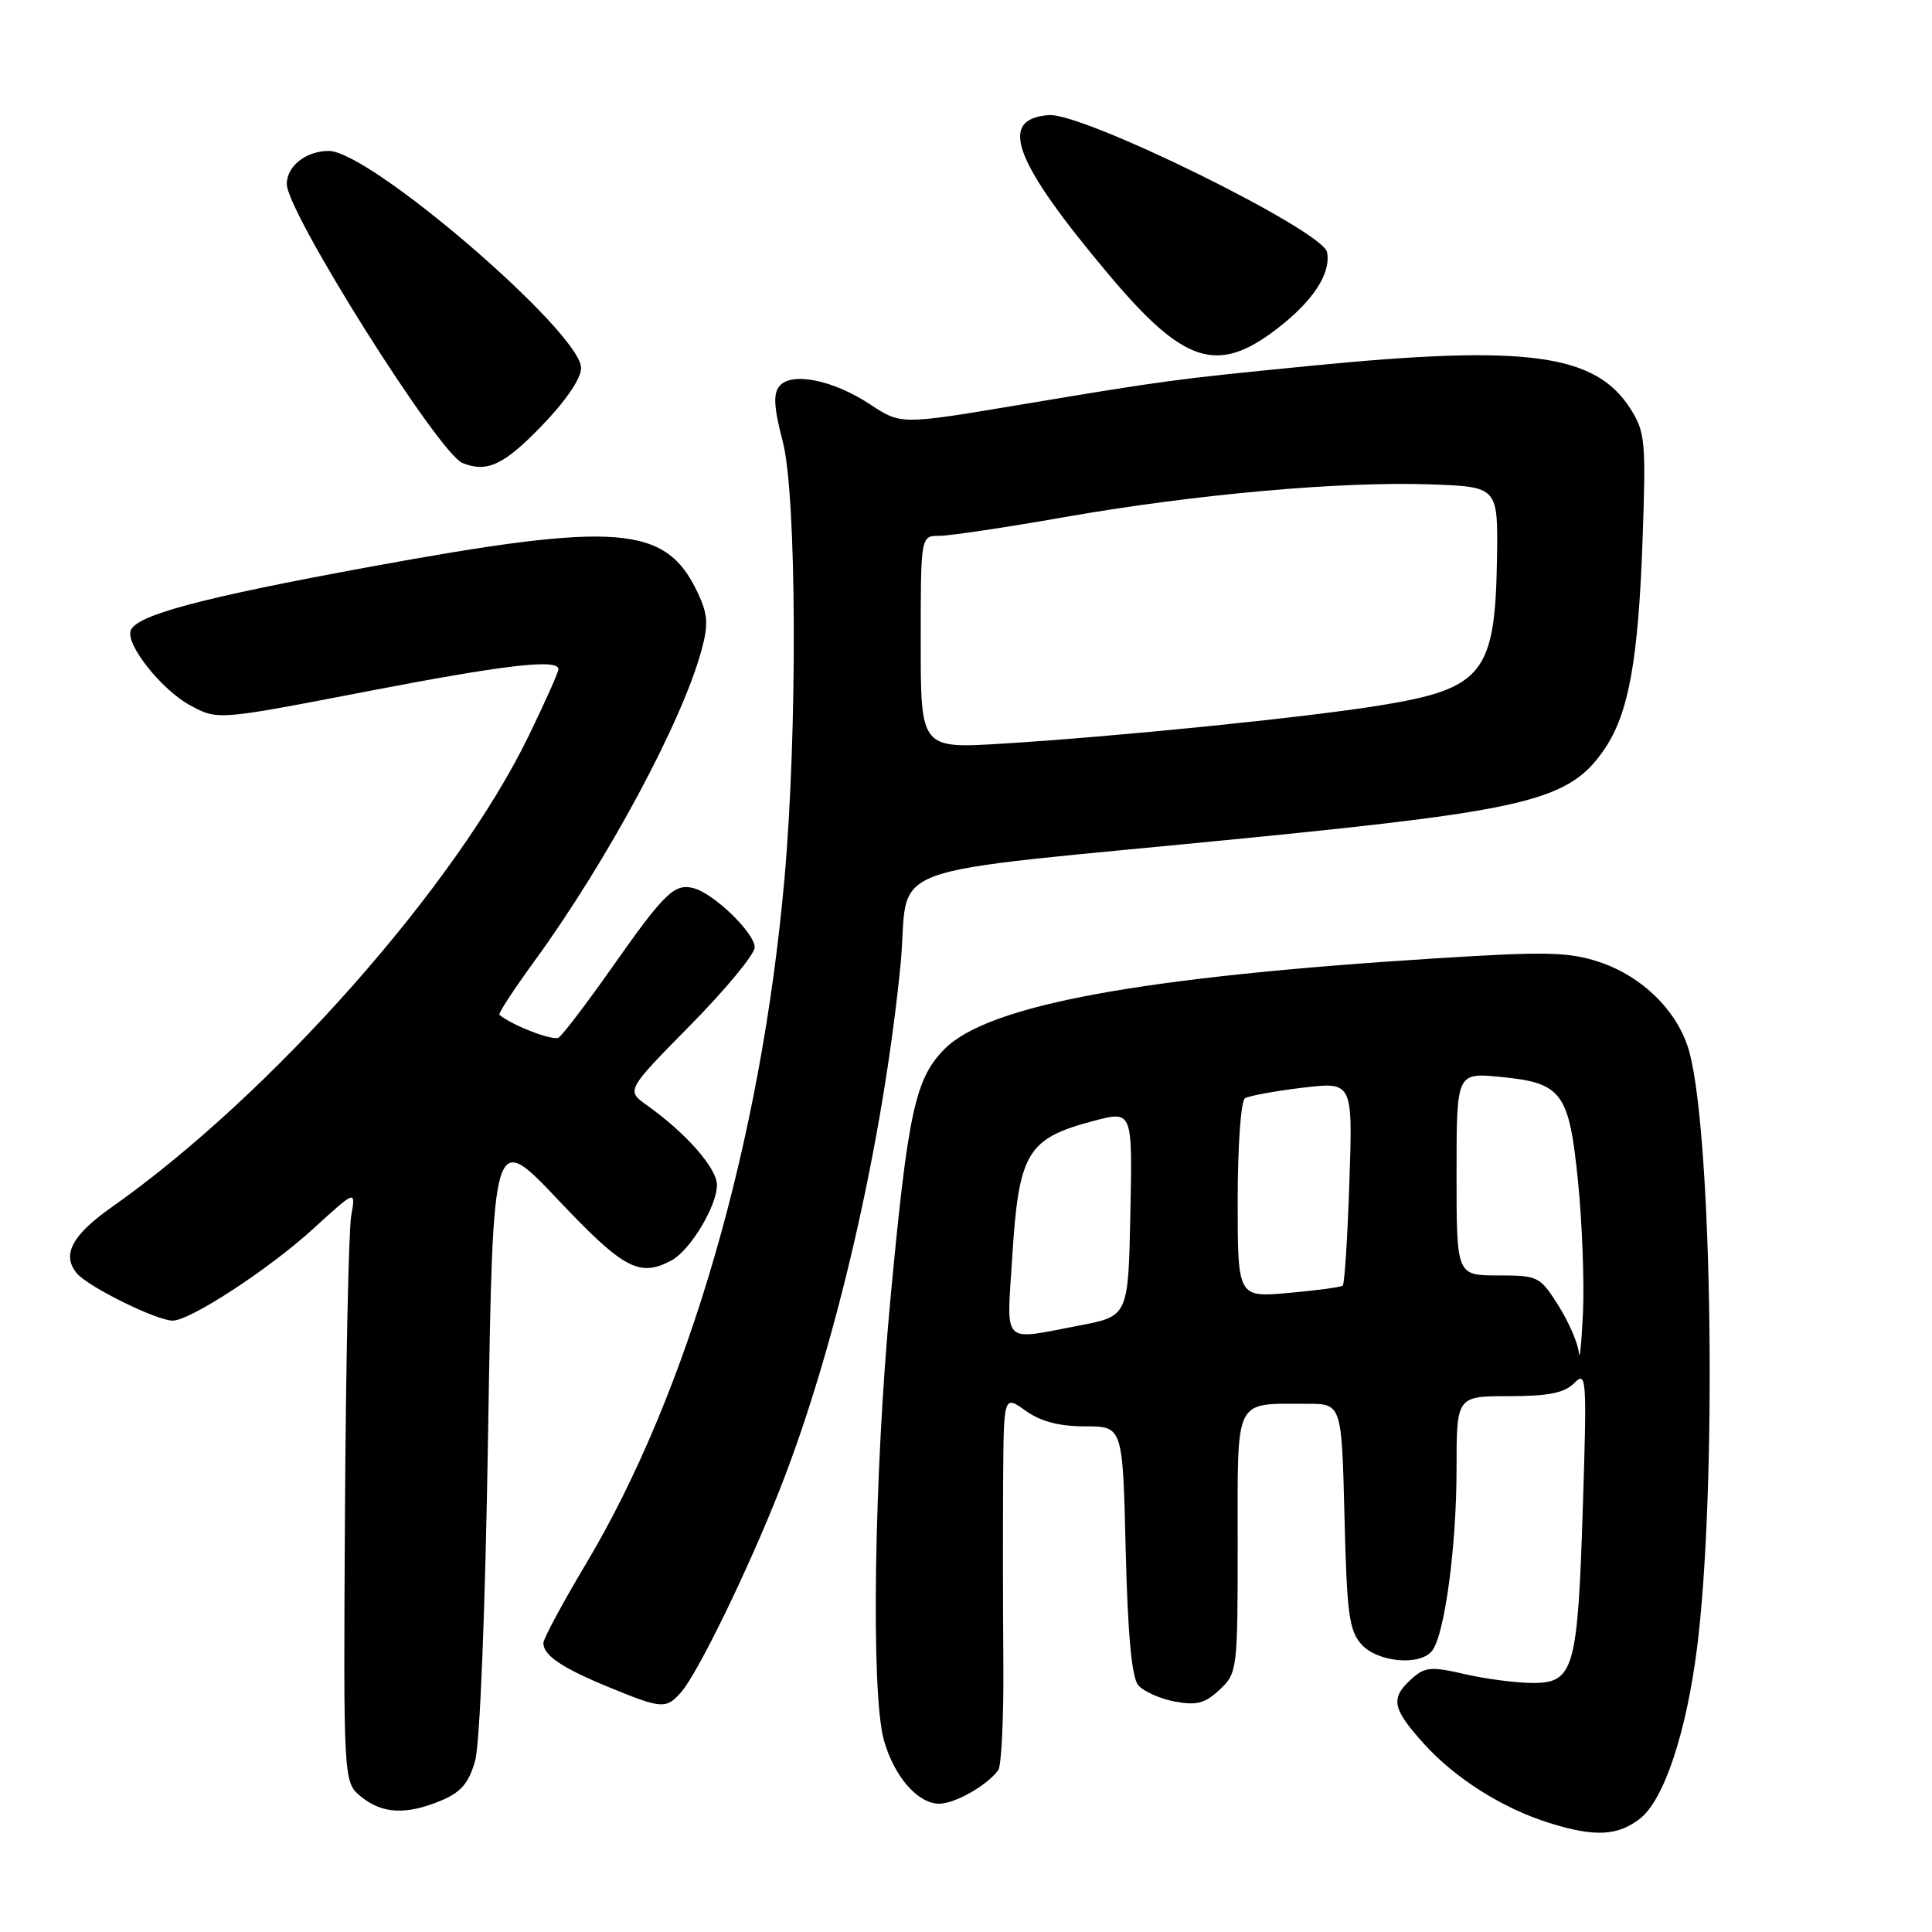 <?xml version="1.0" encoding="UTF-8" standalone="no"?>
<!DOCTYPE svg PUBLIC "-//W3C//DTD SVG 1.1//EN" "http://www.w3.org/Graphics/SVG/1.1/DTD/svg11.dtd" >
<svg xmlns="http://www.w3.org/2000/svg" xmlns:xlink="http://www.w3.org/1999/xlink" version="1.1" viewBox="0 0 256 256">
 <g >
 <path fill="currentColor"
d=" M 217.34 240.95 C 220.49 238.47 223.45 229.57 224.87 218.34 C 227.50 197.50 226.92 151.14 223.88 139.50 C 222.49 134.19 217.73 129.40 211.94 127.48 C 207.87 126.13 204.94 126.06 190.36 126.98 C 151.20 129.44 130.99 133.16 125.19 138.97 C 121.27 142.89 120.31 147.29 117.98 172.20 C 115.82 195.33 115.38 224.19 117.10 230.50 C 118.42 235.33 121.59 239.00 124.45 239.00 C 126.54 239.00 130.79 236.58 132.27 234.56 C 132.70 233.98 133.00 227.65 132.95 220.50 C 132.89 213.35 132.88 202.41 132.92 196.18 C 133.00 184.86 133.00 184.86 135.90 186.93 C 137.91 188.36 140.36 189.00 143.79 189.00 C 148.77 189.00 148.77 189.00 149.16 205.38 C 149.43 216.55 149.96 222.24 150.81 223.28 C 151.51 224.11 153.68 225.09 155.65 225.46 C 158.55 226.01 159.68 225.71 161.61 223.89 C 163.95 221.70 164.00 221.29 164.00 204.44 C 164.00 184.89 163.43 186.04 173.14 186.01 C 177.78 186.00 177.78 186.00 178.15 200.90 C 178.46 213.82 178.76 216.08 180.41 217.90 C 182.54 220.26 188.14 220.77 189.75 218.75 C 191.42 216.67 193.00 204.92 193.00 194.67 C 193.00 185.00 193.00 185.00 199.93 185.00 C 205.16 185.00 207.28 184.58 208.59 183.27 C 210.22 181.63 210.28 182.48 209.74 199.52 C 209.06 221.23 208.55 223.00 203.10 223.00 C 200.93 223.00 196.87 222.47 194.09 221.83 C 189.59 220.79 188.80 220.87 187.01 222.49 C 184.20 225.03 184.47 226.40 188.67 231.05 C 192.82 235.65 199.09 239.61 205.29 241.55 C 211.33 243.44 214.37 243.28 217.34 240.95 Z  M 58.46 238.58 C 61.07 237.49 62.12 236.27 62.95 233.33 C 63.60 231.05 64.30 213.41 64.68 189.68 C 65.32 149.87 65.32 149.87 73.91 158.94 C 82.64 168.17 84.73 169.29 88.98 167.01 C 91.45 165.69 95.00 159.80 95.00 157.03 C 95.00 154.80 90.93 150.16 85.73 146.46 C 82.96 144.49 82.96 144.49 91.48 135.84 C 96.17 131.08 100.00 126.44 100.00 125.53 C 100.00 123.63 94.60 118.39 91.91 117.69 C 89.37 117.02 88.05 118.30 81.09 128.20 C 77.73 132.98 74.54 137.16 74.02 137.49 C 73.26 137.96 67.76 135.83 66.17 134.46 C 65.99 134.31 68.09 131.09 70.84 127.32 C 80.53 114.00 90.43 95.55 92.98 86.06 C 93.89 82.70 93.79 81.36 92.42 78.47 C 88.20 69.57 81.88 69.08 49.00 75.11 C 26.65 79.21 17.99 81.52 17.31 83.57 C 16.68 85.46 21.45 91.44 25.20 93.46 C 28.84 95.43 28.84 95.43 48.17 91.70 C 66.84 88.09 74.00 87.25 74.00 88.68 C 74.00 89.05 72.24 93.00 70.08 97.45 C 60.45 117.35 35.93 145.07 14.77 159.98 C 9.53 163.67 8.16 166.28 10.17 168.71 C 11.64 170.49 20.71 174.97 22.87 174.99 C 25.18 175.01 35.69 168.14 41.57 162.76 C 47.15 157.66 47.15 157.66 46.54 161.08 C 46.20 162.96 45.83 180.62 45.71 200.33 C 45.50 236.16 45.50 236.16 47.86 238.08 C 50.67 240.36 53.84 240.51 58.46 238.58 Z  M 90.23 224.25 C 92.46 221.73 99.14 208.00 103.37 197.25 C 110.76 178.46 116.97 151.45 119.31 128.00 C 120.71 113.84 114.68 116.06 165.41 111.03 C 202.90 107.31 208.05 106.01 212.67 99.16 C 215.81 94.50 217.09 87.39 217.65 71.50 C 218.11 58.53 218.00 57.26 216.06 54.19 C 211.41 46.86 202.32 45.64 173.50 48.49 C 155.46 50.27 154.63 50.38 134.93 53.67 C 119.37 56.27 119.37 56.27 115.32 53.60 C 110.42 50.35 104.88 49.23 103.28 51.16 C 102.43 52.18 102.55 54.03 103.72 58.51 C 105.57 65.58 105.69 96.87 103.94 116.50 C 100.84 151.22 91.20 184.50 77.67 207.17 C 74.55 212.40 72.00 217.14 72.00 217.71 C 72.00 219.35 74.47 221.01 80.72 223.58 C 87.69 226.44 88.26 226.48 90.23 224.25 Z  M 71.69 56.52 C 74.94 53.17 77.00 50.16 77.00 48.77 C 77.00 44.07 49.03 20.00 43.57 20.00 C 40.55 20.00 38.00 22.01 38.00 24.38 C 38.00 28.13 58.11 60.06 61.28 61.35 C 64.52 62.66 66.75 61.62 71.69 56.52 Z  M 169.11 43.64 C 173.96 39.94 176.39 36.25 175.84 33.41 C 175.29 30.55 143.60 14.93 139.00 15.25 C 132.18 15.73 134.27 21.33 146.88 36.34 C 156.82 48.18 161.26 49.64 169.11 43.64 Z  M 209.20 179.23 C 209.09 177.98 207.87 175.17 206.49 172.98 C 204.06 169.13 203.80 169.00 198.49 169.00 C 193.00 169.00 193.00 169.00 193.00 155.57 C 193.00 142.14 193.00 142.14 198.75 142.69 C 207.00 143.48 207.91 144.70 209.10 156.59 C 209.65 162.05 209.94 169.89 209.75 174.01 C 209.55 178.13 209.31 180.48 209.20 179.23 Z  M 134.12 166.65 C 134.99 152.68 136.08 150.85 144.97 148.51 C 150.06 147.17 150.06 147.17 149.78 160.78 C 149.50 174.40 149.50 174.40 143.00 175.64 C 132.61 177.62 133.39 178.41 134.12 166.65 Z  M 164.00 159.02 C 164.00 151.86 164.43 145.85 164.96 145.53 C 165.49 145.20 168.92 144.57 172.58 144.13 C 179.25 143.33 179.25 143.33 178.80 156.66 C 178.55 163.99 178.16 170.15 177.92 170.35 C 177.69 170.56 174.46 170.99 170.75 171.32 C 164.00 171.92 164.00 171.92 164.00 159.02 Z  M 122.00 85.10 C 122.00 71.00 122.00 71.00 124.47 71.00 C 125.83 71.00 133.27 69.89 141.00 68.53 C 158.33 65.49 177.60 63.77 189.50 64.18 C 198.50 64.50 198.50 64.50 198.36 74.00 C 198.12 89.24 196.52 91.26 182.80 93.48 C 172.88 95.09 147.79 97.62 132.75 98.54 C 122.00 99.19 122.00 99.19 122.00 85.10 Z "/>
</g>
</svg>